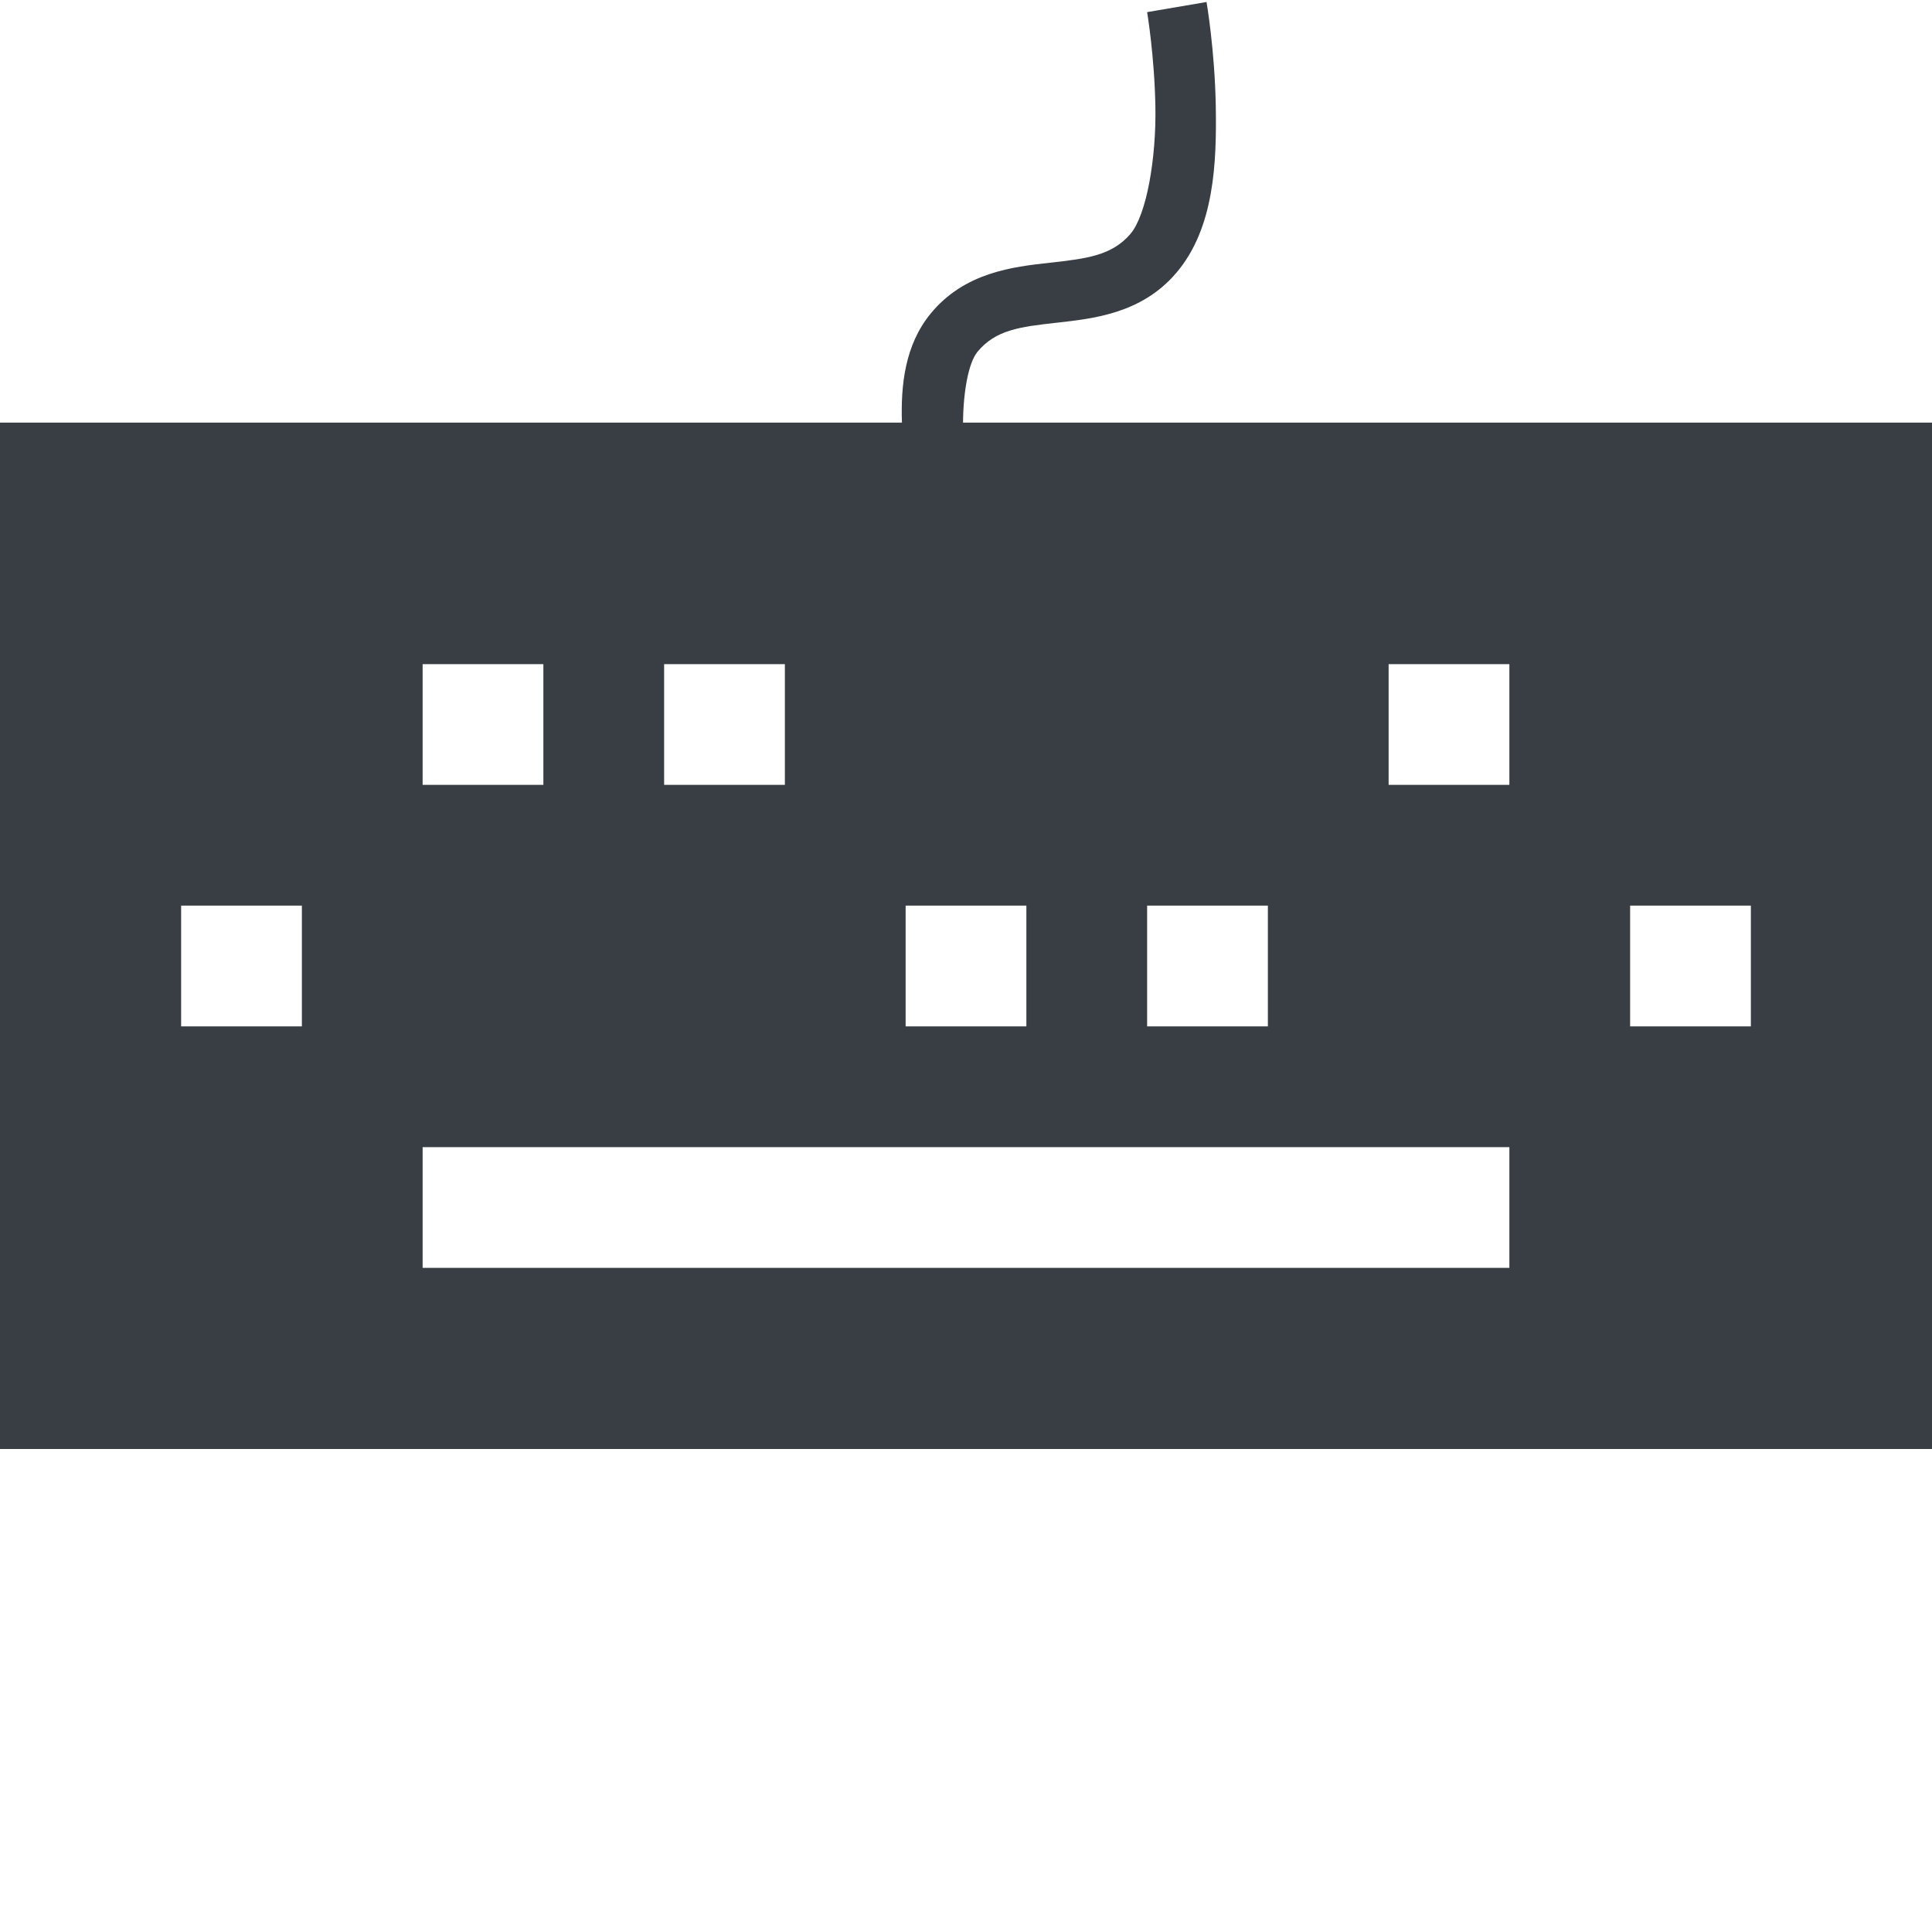 <?xml version="1.0" encoding="UTF-8" standalone="no"?>
<svg
   width="32"
   height="32"
   version="1.1"
   id="svg10861"
   sodipodi:docname="input.svg"
   xml:space="preserve"
   inkscape:version="1.2.1 (9c6d41e410, 2022-07-14)"
   xmlns:inkscape="http://www.inkscape.org/namespaces/inkscape"
   xmlns:sodipodi="http://sodipodi.sourceforge.net/DTD/sodipodi-0.dtd"
   xmlns="http://www.w3.org/2000/svg"
   xmlns:svg="http://www.w3.org/2000/svg"><defs
     id="defs10865" /><sodipodi:namedview
     id="namedview10863"
     pagecolor="#ffffff"
     bordercolor="#000000"
     borderopacity="0.25"
     inkscape:showpageshadow="2"
     inkscape:pageopacity="0.0"
     inkscape:pagecheckerboard="0"
     inkscape:deskcolor="#d1d1d1"
     showgrid="false"
     inkscape:lockguides="false"
     inkscape:zoom="2.2179951"
     inkscape:cx="209.87422"
     inkscape:cy="-78.900083"
     inkscape:window-width="1920"
     inkscape:window-height="1046"
     inkscape:window-x="0"
     inkscape:window-y="34"
     inkscape:window-maximized="1"
     inkscape:current-layer="svg10861"
     showguides="true"><sodipodi:guide
       position="137.681,35.859"
       orientation="0,-1"
       id="guide35436"
       inkscape:locked="false" /></sodipodi:namedview><g
     id="22-22-input-num-on"
     transform="translate(145,-27)"
     style="fill:#383e43;fill-opacity:1"><rect
       style="opacity:0.001;fill:#383e43;fill-opacity:1"
       width="22"
       height="22"
       x="5"
       y="5"
       id="rect10745" /><path
       style="fill:#383e43;fill-opacity:1"
       d="M 11,8 C 9.892,8 9,8.892 9,10 v 11 c 0,1.108 0.892,2 2,2 h 11 c 1.108,0 2,-0.892 2,-2 V 10 C 24,8.892 23.108,8 22,8 Z m 1,4 h 1 v 6 h 1 v 1 h -3 v -1 h 1 v -4 h -1 v -1 h 1 z m 3,0 h 3 v 1 2 1 h -2 v 2 h 2 v 1 h -2 -1 v -3 -1 h 2 v -2 h -2 z m 4,0 h 3 v 1 3 3 h -1 -2 v -1 h 2 v -2 h -2 v -1 h 2 v -2 h -2 z"
       id="path10747" /></g><g
     id="22-22-input-mouse-battery"
     transform="translate(-29,69)"><rect
       style="opacity:0.001"
       width="22"
       height="22"
       x="201"
       y="-91"
       id="rect10750" /><path
       style="fill:#383e43;fill-opacity:1"
       d="m 211,-88 c -2.811,0.252 -5,2.602 -5,5.484 v 0.5 h 5 z m 1,0 v 5.984 h 5 v -0.5 c 0,-2.883 -2.189,-5.233 -5,-5.484 z m -6,6.986 v 3.506 c 0,2.776 2.03,5.059 4.689,5.449 A 1,1 0 0 1 210,-73 v -2 h -1 a 1,1 0 0 1 -0.801,-1.6 l 3,-4 a 1,1 0 0 1 1.117,-0.35 A 1,1 0 0 1 213,-80 v 2 h 1 a 1,1 0 0 1 0.801,1.6 l -3,4 a 1,1 0 0 1 -0.664,0.387 c 0.12,0.008 0.241,0.014 0.363,0.014 3.047,0 5.5,-2.456 5.5,-5.508 v -3.506 h -5 -1 z"
       id="path10752" /><path
       style="fill:#54c341"
       d="m 212,-80 v 3 h 2 l -3,4 v -3 h -2 z"
       id="path10754" /></g><g
     id="22-22-input-touchpad-on"
     transform="translate(-231,143.003)"
     style="fill:#383e43;fill-opacity:1"><path
       style="opacity:0.001;fill:#383e43;fill-opacity:1"
       d="m 425,-165.003 h 22 c 0,0 0,0 0,0 v 22 c 0,0 0,0 0,0 h -22 c 0,0 0,0 0,0 v -22 c 0,0 0,0 0,0 z"
       id="path10757" /><path
       style="fill:#383e43;stroke-width:0.946;fill-opacity:1"
       d="m 428.618,-162.003 c -1.136,0 -1.135,1.164 -1.135,1.164 v 12.813 c 0,0 -7.4e-4,1.164 1.135,1.164 h 14.764 c 0,0 1.135,2.9e-4 1.135,-1.164 v -12.813 c 0,-1.165 -1.135,-1.164 -1.135,-1.164 z m 12.114,1.893 h 1.893 v 0.946 h -1.893 z m 0,1.893 h 1.893 v 0.946 h -1.893 z m 0,1.893 h 1.893 v 0.946 h -1.893 z m 0,1.893 h 1.893 v 0.946 h -1.893 z m -11.356,2.839 h 5.678 v 2.839 h -5.678 z m 7.571,0 h 5.678 v 2.839 h -5.678 z"
       id="path10759" /></g><g
     id="22-22-input-touchpad-off"
     transform="translate(-231,143.003)"
     style="fill:#383e43;fill-opacity:1"><path
       style="opacity:0.001;fill:#383e43;fill-opacity:1"
       d="m 447,-165.003 h 22 c 0,0 0,0 0,0 v 22 c 0,0 0,0 0,0 h -22 c 0,0 0,0 0,0 v -22 c 0,0 0,0 0,0 z"
       id="path10762" /><path
       style="opacity:0.3;fill:#383e43;stroke-width:0.946;fill-opacity:1"
       d="m 450.618,-162.003 c -1.136,0 -1.135,1.164 -1.135,1.164 v 12.813 c 0,0 -7.4e-4,1.164 1.135,1.164 h 14.764 c 0,0 1.135,2.8e-4 1.135,-1.164 v -12.813 c 0,-1.165 -1.135,-1.164 -1.135,-1.164 z m 12.114,1.893 h 1.893 v 0.946 h -1.893 z m 0,1.893 h 1.893 v 0.946 h -1.893 z m 0,1.893 h 1.893 v 0.946 h -1.893 z m 0,1.893 h 1.893 v 0.946 h -1.893 z m -11.356,2.839 h 5.678 v 2.839 h -5.678 z m 7.571,0 h 5.678 v 2.839 h -5.678 z"
       id="path10764" /></g><g
     id="input-mouse-battery"><rect
       style="opacity:0.001"
       width="32"
       height="32"
       x="236"
       y="0"
       id="rect10767" /><path
       style="fill:#383e43;fill-opacity:1"
       d="M 251 4.039 C 247.045 4.545 244 8 244 12.227 L 244 12.6 L 244 12.977 L 244 13 L 251 13 L 251 4.039 z M 253 4.039 L 253 13 L 260 13 L 260 12.977 L 260 12.6 L 260 12.227 C 260 8 256.955 4.545 253 4.039 z M 244 15 L 244 19.738 C 244 24.288 247.526 27.955 251.922 27.998 A 2 2 0 0 1 250 26 L 250 24 L 249 24 A 2 2 0 0 1 247.336 20.891 L 251.264 15 L 244 15 z M 251.922 27.998 C 251.948 27.998 251.974 28 252 28 C 256.432 28 260 24.315 260 19.738 L 260 15 L 254.727 15 A 2 2 0 0 1 255 16 L 255 18 L 256 18 A 2 2 0 0 1 257.664 21.109 L 253.664 27.109 A 2 2 0 0 1 251.922 27.998 z"
       id="path10769" /><path
       style="fill:#54c341"
       d="m 253,16 v 4 h 3 l -4,6 v -4 h -3 z"
       id="path10771" /></g><g
     id="input-touchpad-on"
     transform="translate(268)"
     style="fill:#383e43;fill-opacity:1"><path
       style="opacity:0.001;fill:#383e43;fill-opacity:1"
       d="M -1.5909e-6,-4.77288e-6 H 32 c 0,0 0,0 0,0 V 32 c 0,0 0,0 0,0 H -1.5909e-6 c 0,0 0,0 0,0 V -4.77288e-6 c 0,0 0,0 0,0 z"
       id="path10774" /><path
       style="fill:#383e43;fill-opacity:1"
       d="M 4.732,4 C 2.999,4 3,5.77 3,5.77 V 25.23 C 3,25.23 2.999,27 4.732,27 H 27.268 C 27.268,27 29,27 29,25.23 V 5.77 C 29,4 27.268,4 27.268,4 Z M 23,7 h 3 v 1 h -3 z m 0,3 h 3 v 1 h -3 z m 0,3 h 3 v 1 h -3 z m 0,3 h 3 v 1 H 23 Z M 6,20 h 9 v 4 H 6 Z m 11,0 h 9 v 4 h -9 z"
       id="path10776" /></g><g
     id="input-touchpad-off"
     transform="translate(300)"
     style="fill:#383e43;fill-opacity:1"><path
       style="opacity:0.001;fill:#383e43;fill-opacity:1"
       d="M -1.5909e-6,-4.77288e-6 H 32 c 0,0 0,0 0,0 V 32 c 0,0 0,0 0,0 H -1.5909e-6 c 0,0 0,0 0,0 V -4.77288e-6 c 0,0 0,0 0,0 z"
       id="path10779" /><path
       style="opacity:0.3;fill:#383e43;fill-opacity:1"
       d="M 4.732,4 C 2.999,4 3,5.77 3,5.77 V 25.23 C 3,25.23 2.999,27 4.732,27 H 27.268 C 27.268,27 29,27 29,25.23 V 5.77 C 29,4 27.268,4 27.268,4 Z M 23,7 h 3 v 1 h -3 z m 0,3 h 3 v 1 h -3 z m 0,3 h 3 v 1 h -3 z m 0,3 h 3 v 1 H 23 Z M 6,20 h 9 v 4 H 6 Z m 11,0 h 9 v 4 h -9 z"
       id="path10781" /></g><g
     id="22-22-input-keyboard"
     transform="translate(-5,-27)"
     style="fill:#383e43;fill-opacity:1"><rect
       style="opacity:0.001;fill:#383e43;fill-opacity:1"
       width="22"
       height="22"
       x="5"
       y="5"
       id="rect10784" /><path
       style="fill:#383e43;fill-opacity:1"
       d="m 18.998,5.063 -0.996,0.074 c 0,0 0.045,0.514 0.033,1.177 -0.006,0.332 -0.028,0.675 -0.07,0.939 -0.035,0.22 -0.118,0.381 -0.115,0.398 -0.061,0.032 -0.44,0.147 -0.895,0.201 -0.482,0.057 -1.046,0.044 -1.494,0.492 -0.481,0.481 -0.505,1.128 -0.436,1.654 H 5 V 22 H 27 V 10 H 16.037 c -0.07,-0.409 -0.028,-0.789 0.131,-0.947 0.023,-0.023 0.424,-0.15 0.906,-0.207 0.482,-0.057 1.046,-0.044 1.494,-0.492 0.288,-0.288 0.328,-0.599 0.383,-0.941 0.055,-0.343 0.078,-0.721 0.084,-1.08 0.013,-0.719 -0.037,-1.269 -0.037,-1.269 z M 9,12 h 2 v 2 H 9 Z m 3,0 h 2 v 2 h -2 z m 9,0 h 2 v 2 H 21 Z M 6,15 h 2 v 2 H 6 Z m 9,0 h 2 v 2 h -2 z m 3,0 h 2 v 2 h -2 z m 6,0 h 2 v 2 h -2 z m -14,3 h 12 v 2 H 10 Z"
       id="path10786" /></g><g
     id="22-22-input-keyboard-battery"
     transform="translate(73,-27)"><rect
       style="opacity:0.001"
       width="22"
       height="22"
       x="5"
       y="5"
       id="rect10789" /><path
       style="fill:#383e43;fill-opacity:1"
       d="M 5,10 V 22 H 19.277 C 19.103,21.704 19,21.363 19,21 v -1 h -9 v -2 h 9 v -1 h -1 v -2 h 1 v -1 c 0,-1.091 0.909,-2 2,-2 5.5e-5,-0.552 0.448,-1 1,-1 h 3 c 0.552,5.5e-5 1,0.448 1,1 0.363,0 0.704,0.103 1,0.277 V 10 Z m 4,2 h 2 v 2 H 9 Z m 3,0 h 2 v 2 h -2 z m -6,3 h 2 v 2 H 6 Z m 9,0 h 2 v 2 h -2 z"
       id="path10791" /><path
       style="fill:#54c341"
       d="m 22,12 v 1 h -1 c -0.554,0 -1,0.446 -1,1 v 7 c 0,0.554 0.446,1 1,1 h 5 c 0.554,0 1,-0.446 1,-1 v -7 c 0,-0.554 -0.446,-1 -1,-1 h -1 v -1 z m -1,3 h 5 v 1 h -5 z m 0,2 h 5 v 1 h -5 z m 0,2 h 5 v 1 h -5 z"
       id="path10793" /></g><g
     id="22-22-input-keyboard-virtual-on"
     transform="translate(21,-27)"
     style="fill:#383e43;fill-opacity:1"><rect
       style="opacity:0.001;fill:#383e43;fill-opacity:1"
       width="22"
       height="22"
       x="5"
       y="5"
       id="rect10796" /><path
       style="fill:#383e43;fill-opacity:1"
       d="M 5,10 V 22 H 27 V 10 Z M 9,12 h 2 v 2 H 9 Z m 3,0 h 2 v 2 h -2 z m 9,0 h 2 v 2 H 21 Z M 6,15 h 2 v 2 H 6 Z m 9,0 h 2 v 2 h -2 z m 3,0 h 2 v 2 h -2 z m 6,0 h 2 v 2 h -2 z m -14,3 h 12 v 2 H 10 Z"
       id="path10798" /></g><g
     id="22-22-input-keyboard-brightness"
     transform="translate(99,-27)"><rect
       style="opacity:0.001"
       width="22"
       height="22"
       x="5"
       y="5"
       id="rect10801" /><path
       style="fill:#383e43;fill-opacity:1"
       d="M 5,10 V 22 H 19.357 C 18.622,21.486 18.023,20.799 17.613,20 H 10 v -2 h 7.037 C 17.017,17.834 17.005,17.667 17,17.5 17,14.462 19.462,12 22.5,12 c 0.16,2.09e-4 0.319,0.007 0.479,0.021 L 23,12 v 0.023 c 1.609,0.148 3.072,0.995 4,2.318 V 10 Z m 4,2 h 2 v 2 H 9 Z m 3,0 h 2 v 2 h -2 z m -6,3 h 2 v 2 H 6 Z m 9,0 h 2 v 2 h -2 z"
       id="path10803" /><path
       style="fill:#fec440"
       d="m 22,13 v 2 h 1 v -2 z m -2.328,0.965 -0.707,0.707 1.414,1.414 0.707,-0.707 z m 5.656,0 -1.414,1.414 0.707,0.707 1.414,-1.414 z M 22.5,16 A 1.5,1.5 0 0 0 21,17.5 1.5,1.5 0 0 0 22.5,19 1.5,1.5 0 0 0 24,17.5 1.5,1.5 0 0 0 22.5,16 Z M 18,17 v 1 h 2 v -1 z m 7,0 v 1 h 2 v -1 z m -4.621,1.914 -1.414,1.414 0.707,0.707 1.414,-1.414 z m 4.242,0 -0.707,0.707 1.414,1.414 0.707,-0.707 z M 22,20 v 2 h 1 v -2 z"
       id="path10805" /></g><g
     id="22-22-input-caps-on"
     transform="translate(123,-27)"
     style="fill:#383e43;fill-opacity:1"><rect
       style="opacity:0.001;fill:#383e43;fill-opacity:1"
       width="22"
       height="22"
       x="5"
       y="5"
       id="rect10808" /><path
       style="fill:#383e43;fill-opacity:1;stroke-width:0.021"
       d="M 11.425,23.141 H 22.84 V 21.066 H 11.425 Z"
       id="path13083" /><path
       style="fill:#383e43;fill-opacity:1;stroke-width:0.021"
       d="m 14.537,18.99 h 5.188 v -5.191 h 3.115 L 17.133,8.091 11.425,13.799 h 3.113 z"
       id="path10986" /></g><g
     id="22-22-input-keyboard-virtual-off"
     transform="translate(47,-27)"
     style="fill:#383e43;fill-opacity:1"><rect
       style="opacity:0.001;fill:#383e43;fill-opacity:1"
       width="22"
       height="22"
       x="5"
       y="5"
       id="rect10813" /><path
       style="opacity:0.3;fill:#383e43;fill-opacity:1"
       d="M 5,10 V 22 H 20.021 C 19.324,21.483 18.774,20.794 18.424,20 H 10 v -2 h 8 c 0.004,-0.336 0.042,-0.671 0.113,-1 H 18 v -2 h 1.016 C 19.531,14.313 20.214,13.77 21,13.424 V 12 h 2 v 1 c 1.574,4.61e-4 3.056,0.742 4,2.002 V 10 Z m 4,2 h 2 v 2 H 9 Z m 3,0 h 2 v 2 h -2 z m -6,3 h 2 v 2 H 6 Z m 9,0 h 2 v 2 h -2 z"
       id="path10815" /><path
       style="fill:#383e43;fill-opacity:1"
       d="m 23,14 c -2.209,0 -4,1.791 -4,4 0,2.209 1.791,4 4,4 2.209,0 4,-1.791 4,-4 0,-2.209 -1.791,-4 -4,-4 z m -1.643,1.633 -0.004,0.014 1.646,1.646 1.646,-1.646 0.707,0.707 L 23.707,18 l 1.646,1.646 -0.707,0.707 -1.643,-1.66 -1.646,1.646 -0.707,-0.707 1.646,-1.646 -1.646,-1.646 z"
       id="path10817" /></g><g
     id="input-keyboard-virtual-off"
     transform="translate(68)"
     style="fill:#383e43;fill-opacity:1"><rect
       style="opacity:0.001;fill:#383e43;fill-opacity:1"
       width="32"
       height="32"
       x="0"
       y="0"
       id="rect10820" /><path
       style="opacity:0.3;fill:#383e43;fill-opacity:1"
       d="m 0,7 v 17 h 20.715 c -0.927,-0.823 -1.651,-1.85 -2.113,-3 H 7 V 19 H 18.072 C 18.027,18.669 18.003,18.335 18,18 c 0,-4.418 3.582,-8 8,-8 2.296,6.18e-4 4.482,0.988 6,2.711 V 7 Z m 7,4 h 2 v 2 H 7 Z m 4,0 h 2 v 2 h -2 z m -8,4 h 2 v 2 H 3 Z m 12,0 h 2 v 2 h -2 z"
       id="path10822" /><path
       style="fill:#383e43;fill-opacity:1"
       d="m 26,12 c -3.314,0 -6,2.686 -6,6 0,3.314 2.686,6 6,6 3.314,0 6,-2.686 6,-6 0,-3.314 -2.686,-6 -6,-6 z m -2.465,2.449 -0.006,0.02 2.471,2.471 2.469,-2.471 1.061,1.061 L 27.06,18 l 2.471,2.469 -1.062,1.061 -2.463,-2.49 -2.471,2.471 -1.061,-1.061 2.471,-2.471 -2.471,-2.469 z"
       id="path10824" /></g><g
     id="input-keyboard-virtual-on"
     transform="translate(34)"
     style="fill:#383e43;fill-opacity:1"><rect
       style="opacity:0.001;fill:#383e43;fill-opacity:1"
       width="32"
       height="32"
       x="0"
       y="0"
       id="rect10827" /><path
       style="fill:#383e43;fill-opacity:1"
       d="M 0,24 V 7 H 32 V 24 Z M 3,11 h 2 v 2 H 3 Z m 2,4 H 3 v 2 h 2 z m -2,4 h 2 v 2 H 3 Z M 9,11 H 7 v 2 h 2 z m -2,4 h 2 v 2 H 7 Z m 6,-4 h -2 v 2 h 2 z m -2,4 h 2 v 2 h -2 z m 14,6 V 19 H 7 v 2 z M 15,13 v -2 h 2 v 2 z m 2,4 v -2 h -2 v 2 z m 2,-6 h 2 v 2 h -2 z m 6,0 h -2 v 2 h 2 z m 2,0 h 2 v 2 h -2 z m -6,4 h -2 v 2 h 2 z m 2,0 h 2 v 2 h -2 z m 6,0 h -2 v 2 h 2 z m -2,4 h 2 v 2 h -2 z"
       id="path10829" /></g><g
     id="input-keyboard-battery"
     transform="translate(102)"><rect
       style="opacity:0.001"
       width="32"
       height="32"
       x="0"
       y="0"
       id="rect10832" /><path
       style="fill:#383e43;fill-opacity:1"
       d="M 0,7 V 24 H 20.316 C 20.116,23.572 20,23.099 20,22.6 V 21 H 7 v -2 h 13 v -2 h -1 v -2 h 1 V 12.4 C 20,10.531 21.584,9 23.428,9 H 24 a 2,2 0 0 1 1,-1 h 4 a 2,2 0 0 1 1,1 h 0.572 L 30.432,9.004 C 30.999,8.964 31.529,9.072 32,9.285 V 7 Z m 7,4 h 2 v 2 H 7 Z m 4,0 h 2 v 2 h -2 z m -8,4 h 2 v 2 H 3 Z m 12,0 h 2 v 2 h -2 z"
       id="path10834" /><path
       style="fill:#54c341"
       d="m 25,10 v 1 H 23.428 C 22.636,11 22,11.625 22,12.4 V 22.6 C 22,23.375 22.636,24 23.428,24 h 7.145 C 31.364,24 32,23.375 32,22.6 V 12.4 C 32,11.625 31.362,10.945 30.572,11 H 29 v -1 z m -1,4 h 6 v 1 h -6 z m 0,3 h 6 v 1 h -6 z m 0,3 h 6 v 1 h -6 z"
       id="path10836" /></g><g
     id="input-keyboard-brightness"
     transform="translate(136)"><rect
       style="opacity:0.001"
       width="32"
       height="32"
       x="0"
       y="0"
       id="rect10839" /><path
       style="fill:#383e43;fill-opacity:1"
       d="M 0,7 V 24 H 19.371 C 18.359,23.186 17.534,22.163 16.955,21 H 7 v -2 h 9.248 C 16.091,18.345 16.008,17.674 16,17 h -1 v -2 h 1.248 C 17.179,10.913 20.809,8.011 25,8 c 2.719,6.241e-4 5.292,1.23 7,3.346 V 7 Z m 7,4 h 2 v 2 H 7 Z m 4,0 h 2 v 2 h -2 z m -8,4 h 2 v 2 H 3 Z"
       id="path10841" /><path
       style="fill:#fec440"
       d="m 24,10 v 3 h 2 v -3 z m -3.242,1.344 -1.414,1.414 2.121,2.121 1.414,-1.414 z m 8.484,0 -2.121,2.121 1.414,1.414 2.121,-2.121 z M 25,14 a 3,3 0 0 0 -3,3 3,3 0 0 0 3,3 3,3 0 0 0 3,-3 3,3 0 0 0 -3,-3 z m -7,2 v 2 h 3 v -2 z m 11,0 v 2 h 3 v -2 z m -7.535,3.121 -2.121,2.121 1.414,1.414 2.121,-2.121 z m 7.07,0 -1.414,1.414 2.121,2.121 1.414,-1.414 z M 24,21 v 3 h 2 v -3 z"
       id="path10843" /></g><g
     id="input-num-on"
     transform="translate(204)"
     style="fill:#383e43;fill-opacity:1"><rect
       style="opacity:0.001;fill:#383e43;fill-opacity:1"
       width="32"
       height="32"
       x="0"
       y="0"
       id="rect10846" /><path
       style="fill:#383e43;fill-opacity:1"
       d="M 7.933,5 C 6.308,5 5,6.308 5,7.933 V 24.067 C 5,25.692 6.308,27 7.933,27 H 24.067 C 25.692,27 27,25.692 27,24.067 V 7.933 C 27,6.308 25.692,5 24.067,5 Z M 9,10 h 1 v 10 h 2 v 1 H 7 V 20 H 9 V 13 H 7 v -1 h 2 z m 5,0 h 4 v 1 4 1 h -3 v 4 h 3 v 1 h -3 -1 v -5 -1 h 3 v -4 h -3 z m 6,0 h 4 v 1 5 5 h -1 -3 v -1 h 3 v -4 h -3 v -1 h 3 v -4 h -3 z"
       id="path10848" /></g><g
     id="input-caps-on"
     transform="translate(170)"
     style="fill:#383e43;fill-opacity:1"><rect
       style="opacity:0.001;fill:#383e43;fill-opacity:1"
       width="32"
       height="32"
       x="0"
       y="0"
       id="rect10851" /><path
       style="fill:#383e43;fill-opacity:1"
       d="M 4.947,5 C 3.315,5 2,6.308 2,7.933 V 24.067 C 2,25.692 3.315,27 4.947,27 H 27.053 C 28.685,27 30,25.692 30,24.067 V 7.933 C 30,6.308 28.685,5 27.053,5 Z m 0,6 H 6 9 v 1 H 6 v 9 h 3 v 1 H 4.947 V 21 12 Z M 11,11 h 4 v 1 10 H 14 V 17 h -2 v 5 H 11 V 17 16 12 Z m 6,0 h 4 v 1 4 1 h -3 v 5 H 17 V 12 Z m 6,0 h 1 3.053 v 1 H 24 l -3.16e-4,4 h 3.053 l 3.16e-4,5 v 1 H 23 v -1 h 3 V 17 h -3 l -3.16e-4,-1 z m -11,1 v 4 h 2 v -4 z m 6,0 v 4 h 2 v -4 z"
       id="path10853" /></g><g
     id="input-keyboard"
     style="fill:#383e43;fill-opacity:1"><rect
       style="opacity:0.001;fill:#383e43;fill-opacity:1"
       width="32"
       height="32"
       x="0"
       y="0"
       id="rect10856" /><path
       style="fill:#383e43;fill-opacity:1"
       d="M 19.984 0.033 L 19 0.201 C 19 0.201 19.122 0.925 19.137 1.77 C 19.152 2.614 18.993 3.559 18.723 3.875 C 18.414 4.235 17.995 4.284 17.387 4.352 C 16.778 4.419 15.974 4.51 15.412 5.197 C 14.989 5.715 14.918 6.377 14.939 7 L 0 7 L 0 24 L 32 24 L 32 7 L 15.951 7 C 15.954 6.485 16.043 6.007 16.188 5.83 C 16.487 5.464 16.891 5.413 17.496 5.346 C 18.102 5.278 18.904 5.197 19.48 4.523 C 20.117 3.779 20.153 2.683 20.137 1.752 C 20.12 0.82 19.984 0.033 19.984 0.033 z M 7 11 L 9 11 L 9 13 L 7 13 L 7 11 z M 11 11 L 13 11 L 13 13 L 11 13 L 11 11 z M 23 11 L 25 11 L 25 13 L 23 13 L 23 11 z M 3 15 L 5 15 L 5 17 L 3 17 L 3 15 z M 15 15 L 17 15 L 17 17 L 15 17 L 15 15 z M 19 15 L 21 15 L 21 17 L 19 17 L 19 15 z M 27 15 L 29 15 L 29 17 L 27 17 L 27 15 z M 7 19 L 25 19 L 25 21 L 7 21 L 7 19 z"
       id="path10858" /></g></svg>

